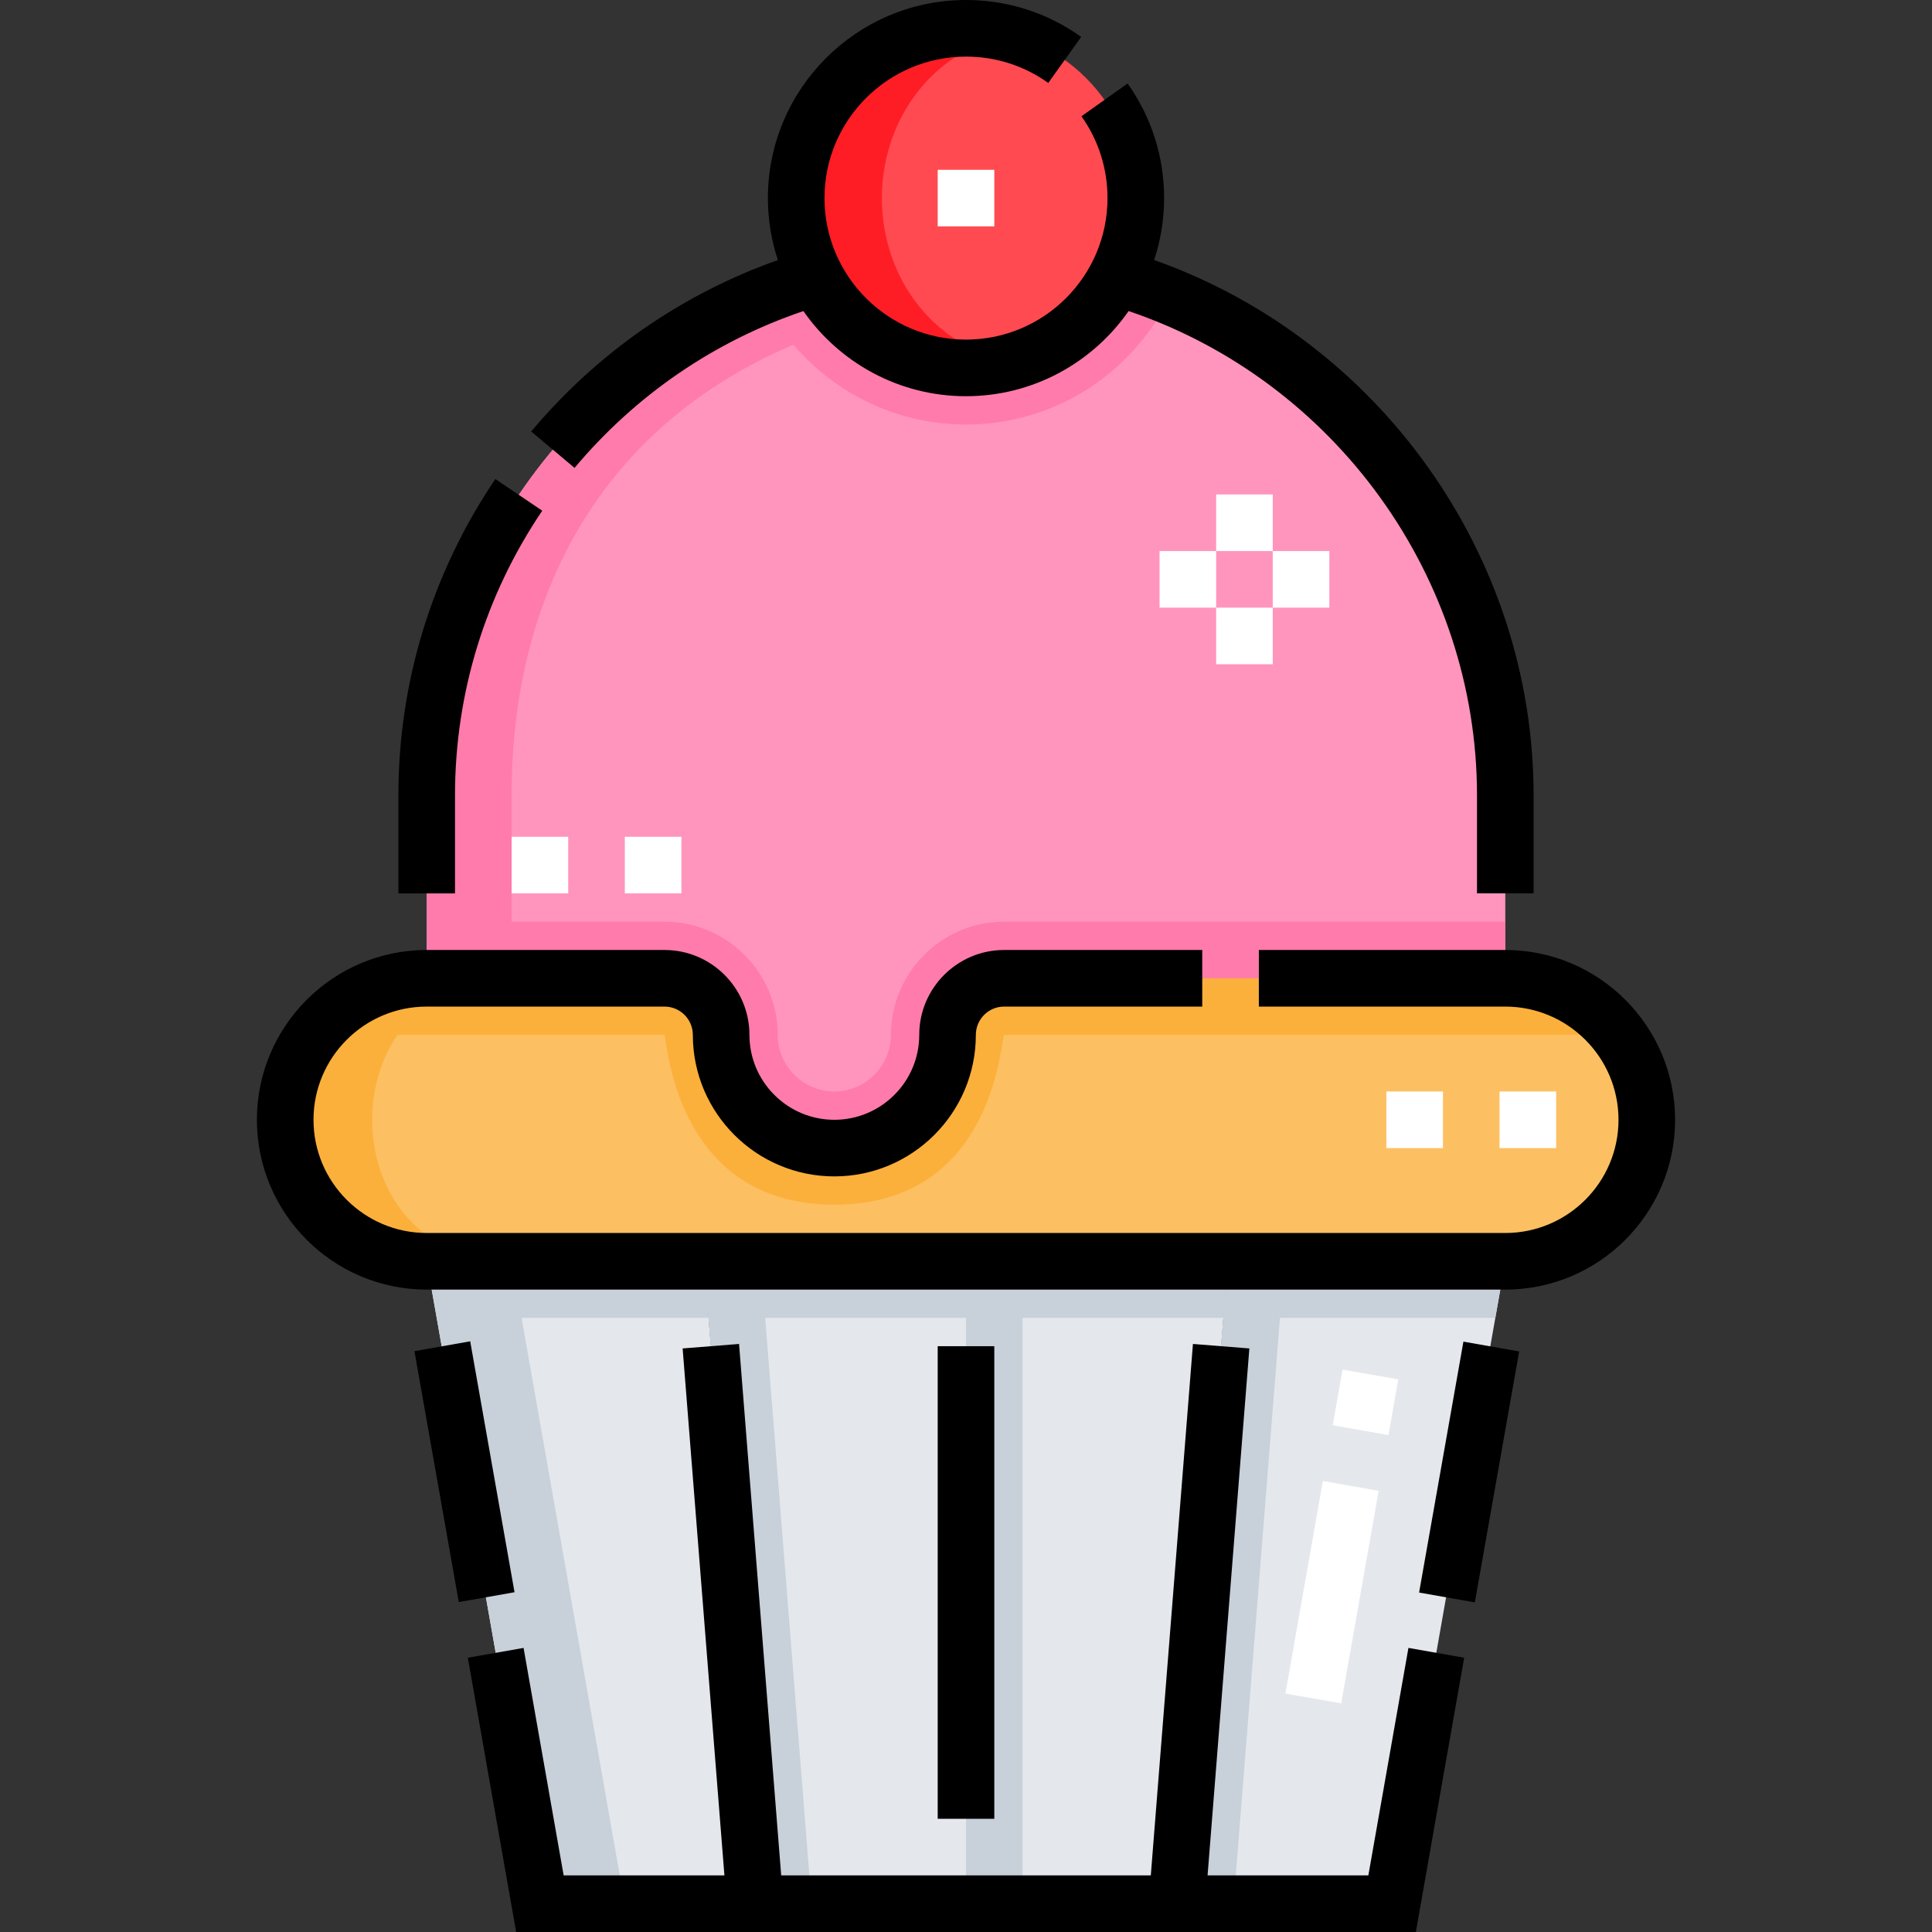 <svg id="Capa_1" enable-background="new 0 0 512 512" height="512" viewBox="0 0 512 512" width="512" xmlns="http://www.w3.org/2000/svg"><rect x="0" y="0" width="512" height="512" fill="#333333" stroke="none"/><g><g><g clip-rule="evenodd" fill-rule="evenodd"><path d="m301 52.5c0-24.799-20.06-44.913-44.839-45-24.948 0-45.162 20.01-45.162 45 0 24.718 20.021 45 45 45 24.981 0 45.001-20.281 45.001-45z" fill="#ff4a51"/><path d="m398.919 210.768c0-64.81-43.724-119.898-103.125-137.238-7.55 14.257-22.538 23.97-39.794 23.97s-32.244-9.714-39.791-23.972c-59.404 17.342-103.128 72.429-103.128 137.24v48.488l63.028.001c8.25 0 15 6.749 15 15 0 16.5 13.5 30 30 30s30-13.5 30-30c0-8.25 6.75-15 15-15l132.81-.001z" fill="#ff95bd"/><path d="m221.109 304.256c-16.5 0-30-13.499-30-30 0-8.25-6.75-15-15-15l-63.028-.001c-20.625 0-37.5 16.875-37.5 37.5s16.875 37.5 37.5 37.5h285.839c20.625 0 37.5-16.875 37.5-37.5s-16.874-37.5-37.5-37.5l-132.81.001c-8.25 0-15 6.749-15 15-.001 16.5-13.501 30-30.001 30z" fill="#fcc062"/><path d="m200.097 504.5-13.5-170.245h-73.516l29.999 170.245z" fill="#e4e8ed"/><path d="m256 504.5v-170.245h-69.403l13.5 170.245z" fill="#e4e8ed"/><path d="m311.902 504.5 13.5-170.245h-69.402v170.245z" fill="#e4e8ed"/><path d="m368.92 504.5 29.999-170.245h-73.517l-13.5 170.245z" fill="#e4e8ed"/><path d="m267.293 8.93c-28.265-7.306-56.294 13.989-56.294 43.57 0 29.586 27.974 50.854 56.25 43.585-44.695-11.492-44.748-75.649.044-87.155z" fill="#ff1d25"/><path d="m216.208 73.528c-59.404 17.342-103.128 72.429-103.128 137.24v48.488l63.028.001c8.25 0 15 6.749 15 15 0 16.5 13.5 30 30 30s30-13.5 30-30c0-8.25 6.75-15 15-15l132.81-.001v-14.999l-132.81.001c-16.529 0-30 13.471-30 29.999 0 8.22-6.78 15-15 15s-15-6.779-15-15c0-16.529-13.471-29.999-30-29.999l-40.529-.001v-33.488c0-53.741 24.349-98.056 74.702-119.418 11.006 12.938 27.404 21.15 45.717 21.15 23.8 0 44.366-13.87 54.064-33.958-4.642-1.913-9.402-3.592-14.27-5.013-7.548 14.257-22.536 23.97-39.792 23.97-16.9 0-32.094-9.431-39.792-23.972z" fill="#ff7bac"/><path d="m113.081 259.255c-20.625 0-37.5 16.875-37.5 37.5s16.875 37.5 37.5 37.5h22.5c-35.128 0-45.213-38.114-30.249-60l70.751.001c.67.548 2.327 44.999 45.027 44.999 42.794 0 44.036-44.164 45.026-44.999l162.732-.001c-6.859-9.094-17.747-15-29.948-15l-132.81.001c-8.25 0-15 6.749-15 15 0 16.5-13.5 30-30 30s-30-13.499-30-30c0-8.25-6.75-15-15-15z" fill="#fbb03b"/><path d="m113.081 334.255 30 170.244h22.5l-27.356-155.244h49.563l-1.189-15c-24.508 0-49.013 0-73.518 0z" fill="#c8d1da"/><path d="m186.597 334.255 13.5 170.244h15l-12.311-155.244h53.214v-15c-23.135 0-46.269 0-69.403 0z" fill="#c8d1da"/><path d="m256 334.255v170.245h15v-155.245h53.213l1.189-15c-23.134 0-46.268 0-69.402 0z" fill="#c8d1da"/><path d="m325.402 334.255-13.5 170.244h15l12.31-155.244h57.063l2.643-15c-24.505 0-49.01 0-73.516 0z" fill="#c8d1da"/></g><g><path d="m355.429 451.405-14.772-2.604 9.925-56.323 14.772 2.604zm12.529-71.097-14.772-2.604 2.599-14.751 14.772 2.604z" fill="#fff"/></g><g><path d="m180.581 236.756h-15v-15h15zm-30 0h-15v-15h15zm186.71-60.72h-15v-15h15zm15-15h-15v-15h15zm-30 0h-15v-15h15zm15-15h-15v-15h15z" fill="#fff"/></g><g><path d="m412.398 304.256h-15v-15h15zm-30 0h-15v-15h15z" fill="#fff"/></g><g><path d="m248.5 45h15v15h-15z" fill="#fff"/></g></g><g><path d="m362.625 497h-42.604l11.074-139.652-14.953-1.186-11.168 140.838h-97.948l-11.169-140.838-14.953 1.186 11.074 139.652h-42.604l-10.623-60.287-14.772 2.603 12.807 72.684h238.427l12.808-72.684-14.772-2.603z"/><path d="m115.403 356.243h15v67.51h-15z" transform="matrix(.985 -.174 .174 .985 -65.825 27.251)"/><path d="m355.342 382.497h67.51v15h-67.51z" transform="matrix(.174 -.985 .985 .174 -62.516 705.498)"/><path d="m398.919 251.756-65.311.001v15l65.311-.001c16.542 0 30 13.458 30 30s-13.458 30-30 30h-285.838c-16.542 0-30-13.458-30-30s13.458-30 30-30l63.028.001c4.136 0 7.5 3.364 7.5 7.499 0 20.678 16.823 37.5 37.5 37.5s37.5-16.822 37.5-37.5c0-4.135 3.364-7.499 7.5-7.499h52.499v-15h-52.499c-12.406 0-22.5 10.093-22.5 22.499s-10.093 22.5-22.5 22.5-22.5-10.094-22.5-22.5-10.094-22.499-22.5-22.499l-63.028-.001c-24.813 0-45 20.187-45 45s20.187 45 45 45h285.839c24.813 0 45-20.187 45-45s-20.188-45-45.001-45z"/><path d="m120.581 210.768c0-26.955 7.995-53.036 23.12-75.426l-12.43-8.396c-16.807 24.878-25.69 53.863-25.69 83.822v25.988h15z"/><path d="m212.909 82.438c9.494 13.623 25.264 22.562 43.091 22.562 17.83 0 33.603-8.942 43.096-22.57 54.637 18.485 92.323 70.46 92.323 128.337v25.988h15v-25.988c0-63.593-40.95-120.763-100.559-141.862 1.704-5.165 2.639-10.677 2.639-16.406 0-10.961-3.345-21.463-9.674-30.372l-12.229 8.686c4.516 6.357 6.902 13.856 6.902 21.687 0 20.678-16.822 37.5-37.5 37.5s-37.5-16.822-37.5-37.5 16.824-37.5 37.502-37.5c7.877 0 15.414 2.414 21.795 6.981l8.73-12.197c-8.942-6.4-19.498-9.784-30.525-9.784-28.949 0-52.5 23.552-52.5 52.5 0 5.735.938 11.252 2.645 16.423-25.367 8.963-47.845 24.536-65.374 45.431l11.492 9.641c16.204-19.317 37.083-33.595 60.646-41.557z"/><path d="m248.5 356.755h15v125.245h-15z"/></g></g></svg>